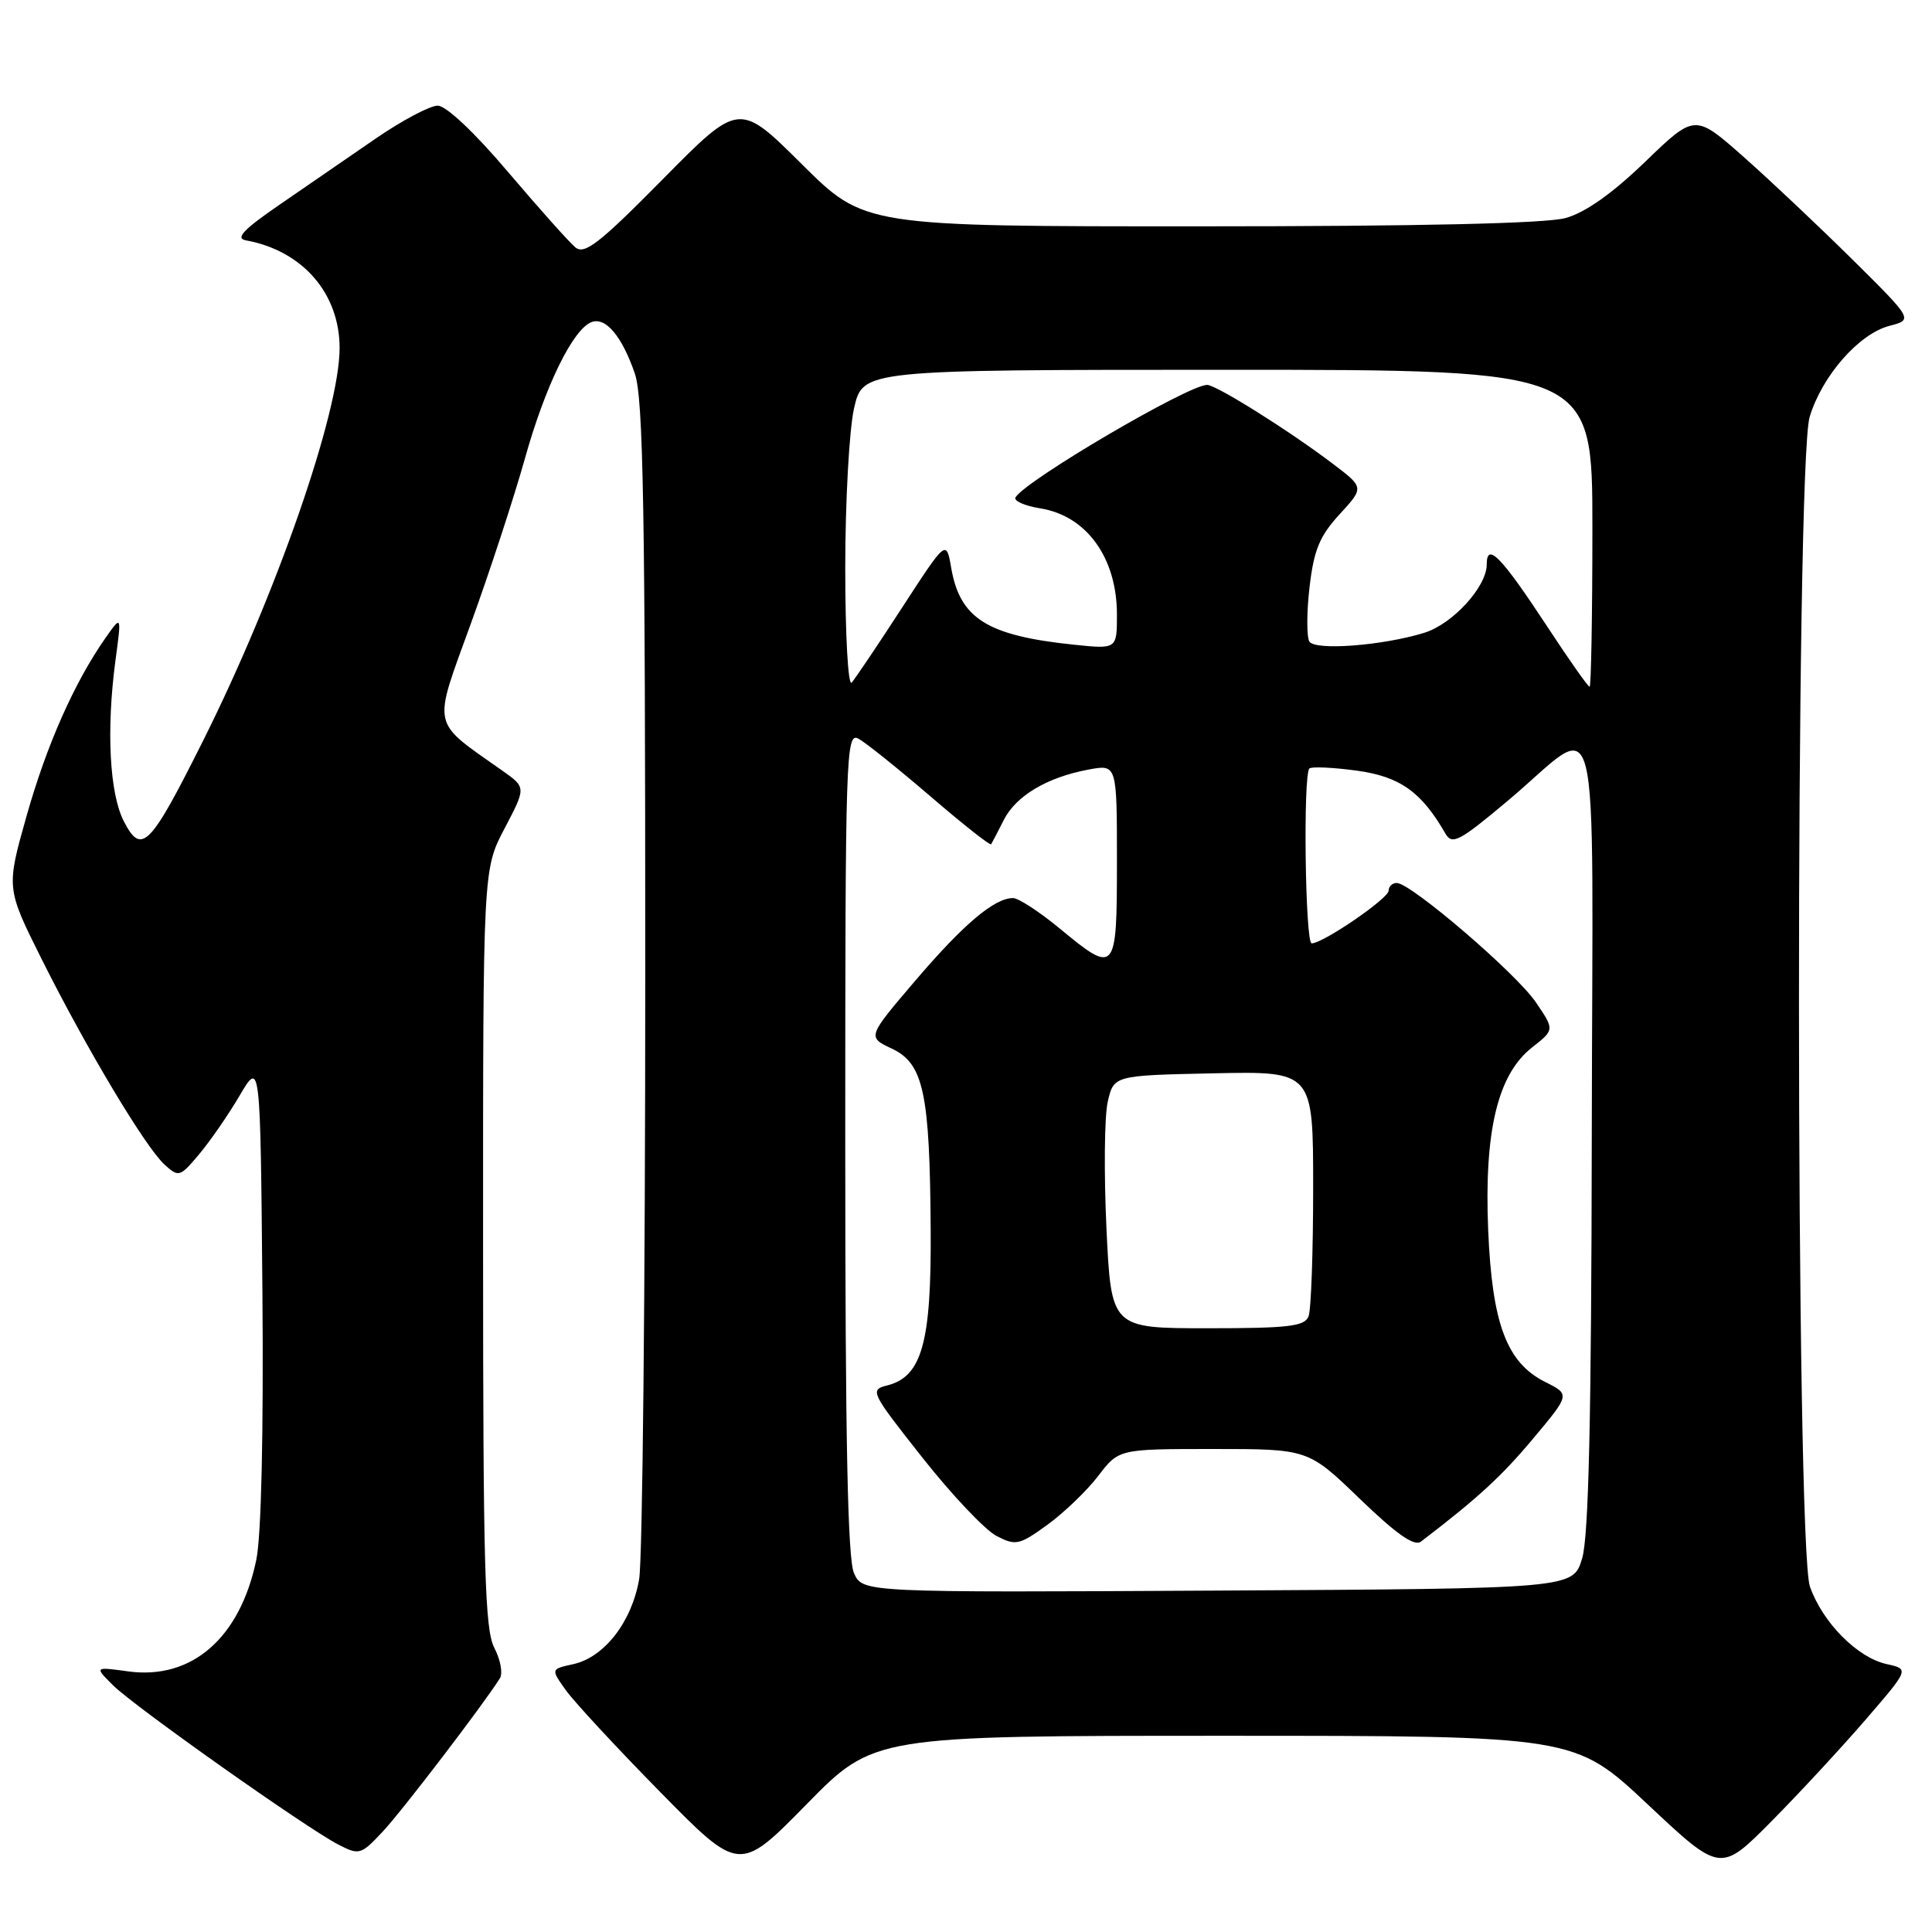 <?xml version="1.0" encoding="UTF-8" standalone="no"?>
<!DOCTYPE svg PUBLIC "-//W3C//DTD SVG 1.1//EN" "http://www.w3.org/Graphics/SVG/1.1/DTD/svg11.dtd" >
<svg xmlns="http://www.w3.org/2000/svg" xmlns:xlink="http://www.w3.org/1999/xlink" version="1.1" viewBox="0 0 256 256">
 <g >
 <path fill="currentColor"
d=" M 162.21 230.00 C 208.64 230.00 208.64 230.00 218.31 239.07 C 227.97 248.15 227.97 248.15 234.74 241.32 C 238.46 237.56 244.08 231.49 247.24 227.82 C 252.99 221.16 252.99 221.16 249.99 220.50 C 246.11 219.65 241.51 215.00 239.83 210.25 C 237.91 204.84 237.88 61.55 239.79 55.24 C 241.44 49.79 246.31 44.24 250.35 43.18 C 253.50 42.36 253.50 42.36 245.50 34.43 C 241.09 30.07 234.59 23.93 231.04 20.79 C 224.58 15.08 224.58 15.08 217.99 21.44 C 213.62 25.65 210.08 28.16 207.45 28.89 C 204.86 29.61 188.23 29.99 159.02 29.99 C 114.54 30.00 114.54 30.00 106.24 21.75 C 97.94 13.50 97.94 13.50 87.82 23.75 C 79.40 32.28 77.45 33.79 76.23 32.77 C 75.42 32.10 71.41 27.60 67.31 22.78 C 62.86 17.53 59.11 14.00 58.00 14.00 C 56.97 14.00 53.29 15.95 49.81 18.34 C 46.34 20.72 40.61 24.66 37.09 27.09 C 32.24 30.42 31.14 31.59 32.59 31.85 C 40.08 33.21 45.00 38.87 45.00 46.12 C 45.00 54.62 36.62 78.73 26.96 98.05 C 19.87 112.23 18.76 113.37 16.42 108.85 C 14.51 105.16 14.07 96.70 15.30 87.50 C 16.11 81.50 16.11 81.50 14.00 84.50 C 9.87 90.39 6.20 98.65 3.53 108.09 C 0.82 117.68 0.82 117.68 5.52 127.09 C 11.42 138.89 19.28 152.04 21.82 154.33 C 23.68 156.02 23.85 155.96 26.38 152.95 C 27.83 151.23 30.25 147.73 31.76 145.16 C 34.50 140.50 34.50 140.50 34.77 171.00 C 34.93 189.95 34.63 203.46 33.96 206.69 C 31.81 217.04 25.42 222.61 17.00 221.47 C 12.50 220.85 12.50 220.85 15.00 223.33 C 17.87 226.17 40.55 242.20 44.84 244.42 C 47.60 245.84 47.82 245.78 50.71 242.70 C 53.27 239.97 63.96 225.99 66.24 222.38 C 66.65 221.73 66.32 219.92 65.50 218.35 C 64.24 215.94 64.01 207.78 64.01 165.35 C 64.00 115.20 64.00 115.20 66.86 109.77 C 69.71 104.34 69.71 104.34 66.61 102.15 C 57.01 95.37 57.30 96.69 62.38 82.66 C 64.90 75.72 68.12 65.87 69.55 60.77 C 72.24 51.14 75.91 43.63 78.38 42.68 C 80.25 41.97 82.41 44.53 84.12 49.50 C 85.24 52.76 85.50 67.51 85.50 129.00 C 85.50 170.53 85.14 206.64 84.69 209.25 C 83.72 214.90 80.08 219.60 75.96 220.51 C 72.98 221.16 72.98 221.16 74.96 223.94 C 76.05 225.47 81.67 231.54 87.46 237.43 C 97.98 248.14 97.98 248.14 106.88 239.07 C 115.78 230.00 115.78 230.00 162.21 230.00 Z  M 113.16 208.46 C 112.32 206.62 112.00 190.76 112.00 151.42 C 112.00 99.83 112.09 96.98 113.75 97.88 C 114.71 98.40 119.01 101.85 123.30 105.53 C 127.59 109.22 131.20 112.07 131.33 111.87 C 131.46 111.67 132.21 110.22 133.00 108.66 C 134.62 105.45 138.75 102.99 144.25 101.97 C 148.00 101.27 148.00 101.27 148.00 114.13 C 148.00 129.01 147.85 129.18 140.38 123.00 C 137.71 120.80 134.95 119.00 134.23 119.00 C 131.76 119.00 127.67 122.46 121.30 129.92 C 114.91 137.41 114.91 137.41 118.18 138.95 C 122.38 140.94 123.21 144.80 123.32 163.00 C 123.42 177.92 122.15 182.42 117.55 183.58 C 115.22 184.16 115.38 184.48 122.22 193.14 C 126.11 198.07 130.53 202.74 132.04 203.52 C 134.59 204.84 135.06 204.74 138.79 202.04 C 140.99 200.44 144.02 197.53 145.52 195.57 C 148.24 192.00 148.24 192.00 160.79 192.00 C 173.34 192.00 173.34 192.00 180.19 198.61 C 185.02 203.27 187.40 204.94 188.27 204.28 C 195.79 198.54 198.96 195.63 203.14 190.63 C 208.05 184.77 208.05 184.77 204.77 183.13 C 199.64 180.57 197.71 175.42 197.19 162.96 C 196.65 149.85 198.46 142.35 203.01 138.79 C 205.99 136.45 205.99 136.45 203.51 132.81 C 200.92 128.98 186.94 117.00 185.08 117.00 C 184.49 117.00 184.00 117.46 184.00 118.02 C 184.00 119.05 175.31 125.00 173.80 125.00 C 172.95 125.00 172.65 102.68 173.50 101.83 C 173.77 101.56 176.59 101.68 179.75 102.11 C 185.48 102.89 188.33 104.90 191.51 110.43 C 192.41 112.00 193.32 111.53 199.76 106.13 C 212.42 95.53 211.01 89.98 210.92 150.21 C 210.87 187.92 210.51 203.62 209.64 206.50 C 208.44 210.50 208.44 210.50 161.38 210.76 C 114.33 211.02 114.33 211.02 113.16 208.46 Z  M 146.61 162.75 C 146.27 155.46 146.34 147.93 146.78 146.00 C 147.58 142.50 147.58 142.50 160.79 142.22 C 174.00 141.94 174.00 141.94 174.00 157.39 C 174.00 165.89 173.73 173.55 173.39 174.42 C 172.88 175.75 170.74 176.00 160.01 176.00 C 147.24 176.00 147.24 176.00 146.61 162.75 Z  M 112.00 75.28 C 112.00 66.41 112.53 56.87 113.17 54.08 C 114.34 49.00 114.34 49.00 162.67 49.00 C 211.00 49.00 211.00 49.00 211.00 70.00 C 211.00 81.55 210.83 91.00 210.63 91.00 C 210.42 91.00 207.90 87.42 205.03 83.04 C 198.90 73.71 197.00 71.76 197.00 74.80 C 197.00 77.75 192.47 82.70 188.72 83.85 C 183.18 85.56 174.26 86.23 173.50 85.01 C 173.13 84.39 173.13 81.15 173.52 77.81 C 174.09 72.88 174.85 71.04 177.49 68.16 C 180.76 64.60 180.76 64.60 176.63 61.47 C 170.82 57.06 161.15 51.00 159.95 51.00 C 157.46 51.00 135.98 63.60 134.57 65.89 C 134.27 66.36 135.74 67.02 137.83 67.36 C 143.98 68.34 148.00 73.91 148.00 81.44 C 148.00 86.02 148.00 86.02 142.25 85.42 C 130.81 84.23 127.20 81.96 126.04 75.25 C 125.39 71.50 125.39 71.50 119.54 80.50 C 116.33 85.45 113.31 89.93 112.85 90.45 C 112.38 90.97 112.00 84.17 112.00 75.28 Z "/>
</g>
</svg>